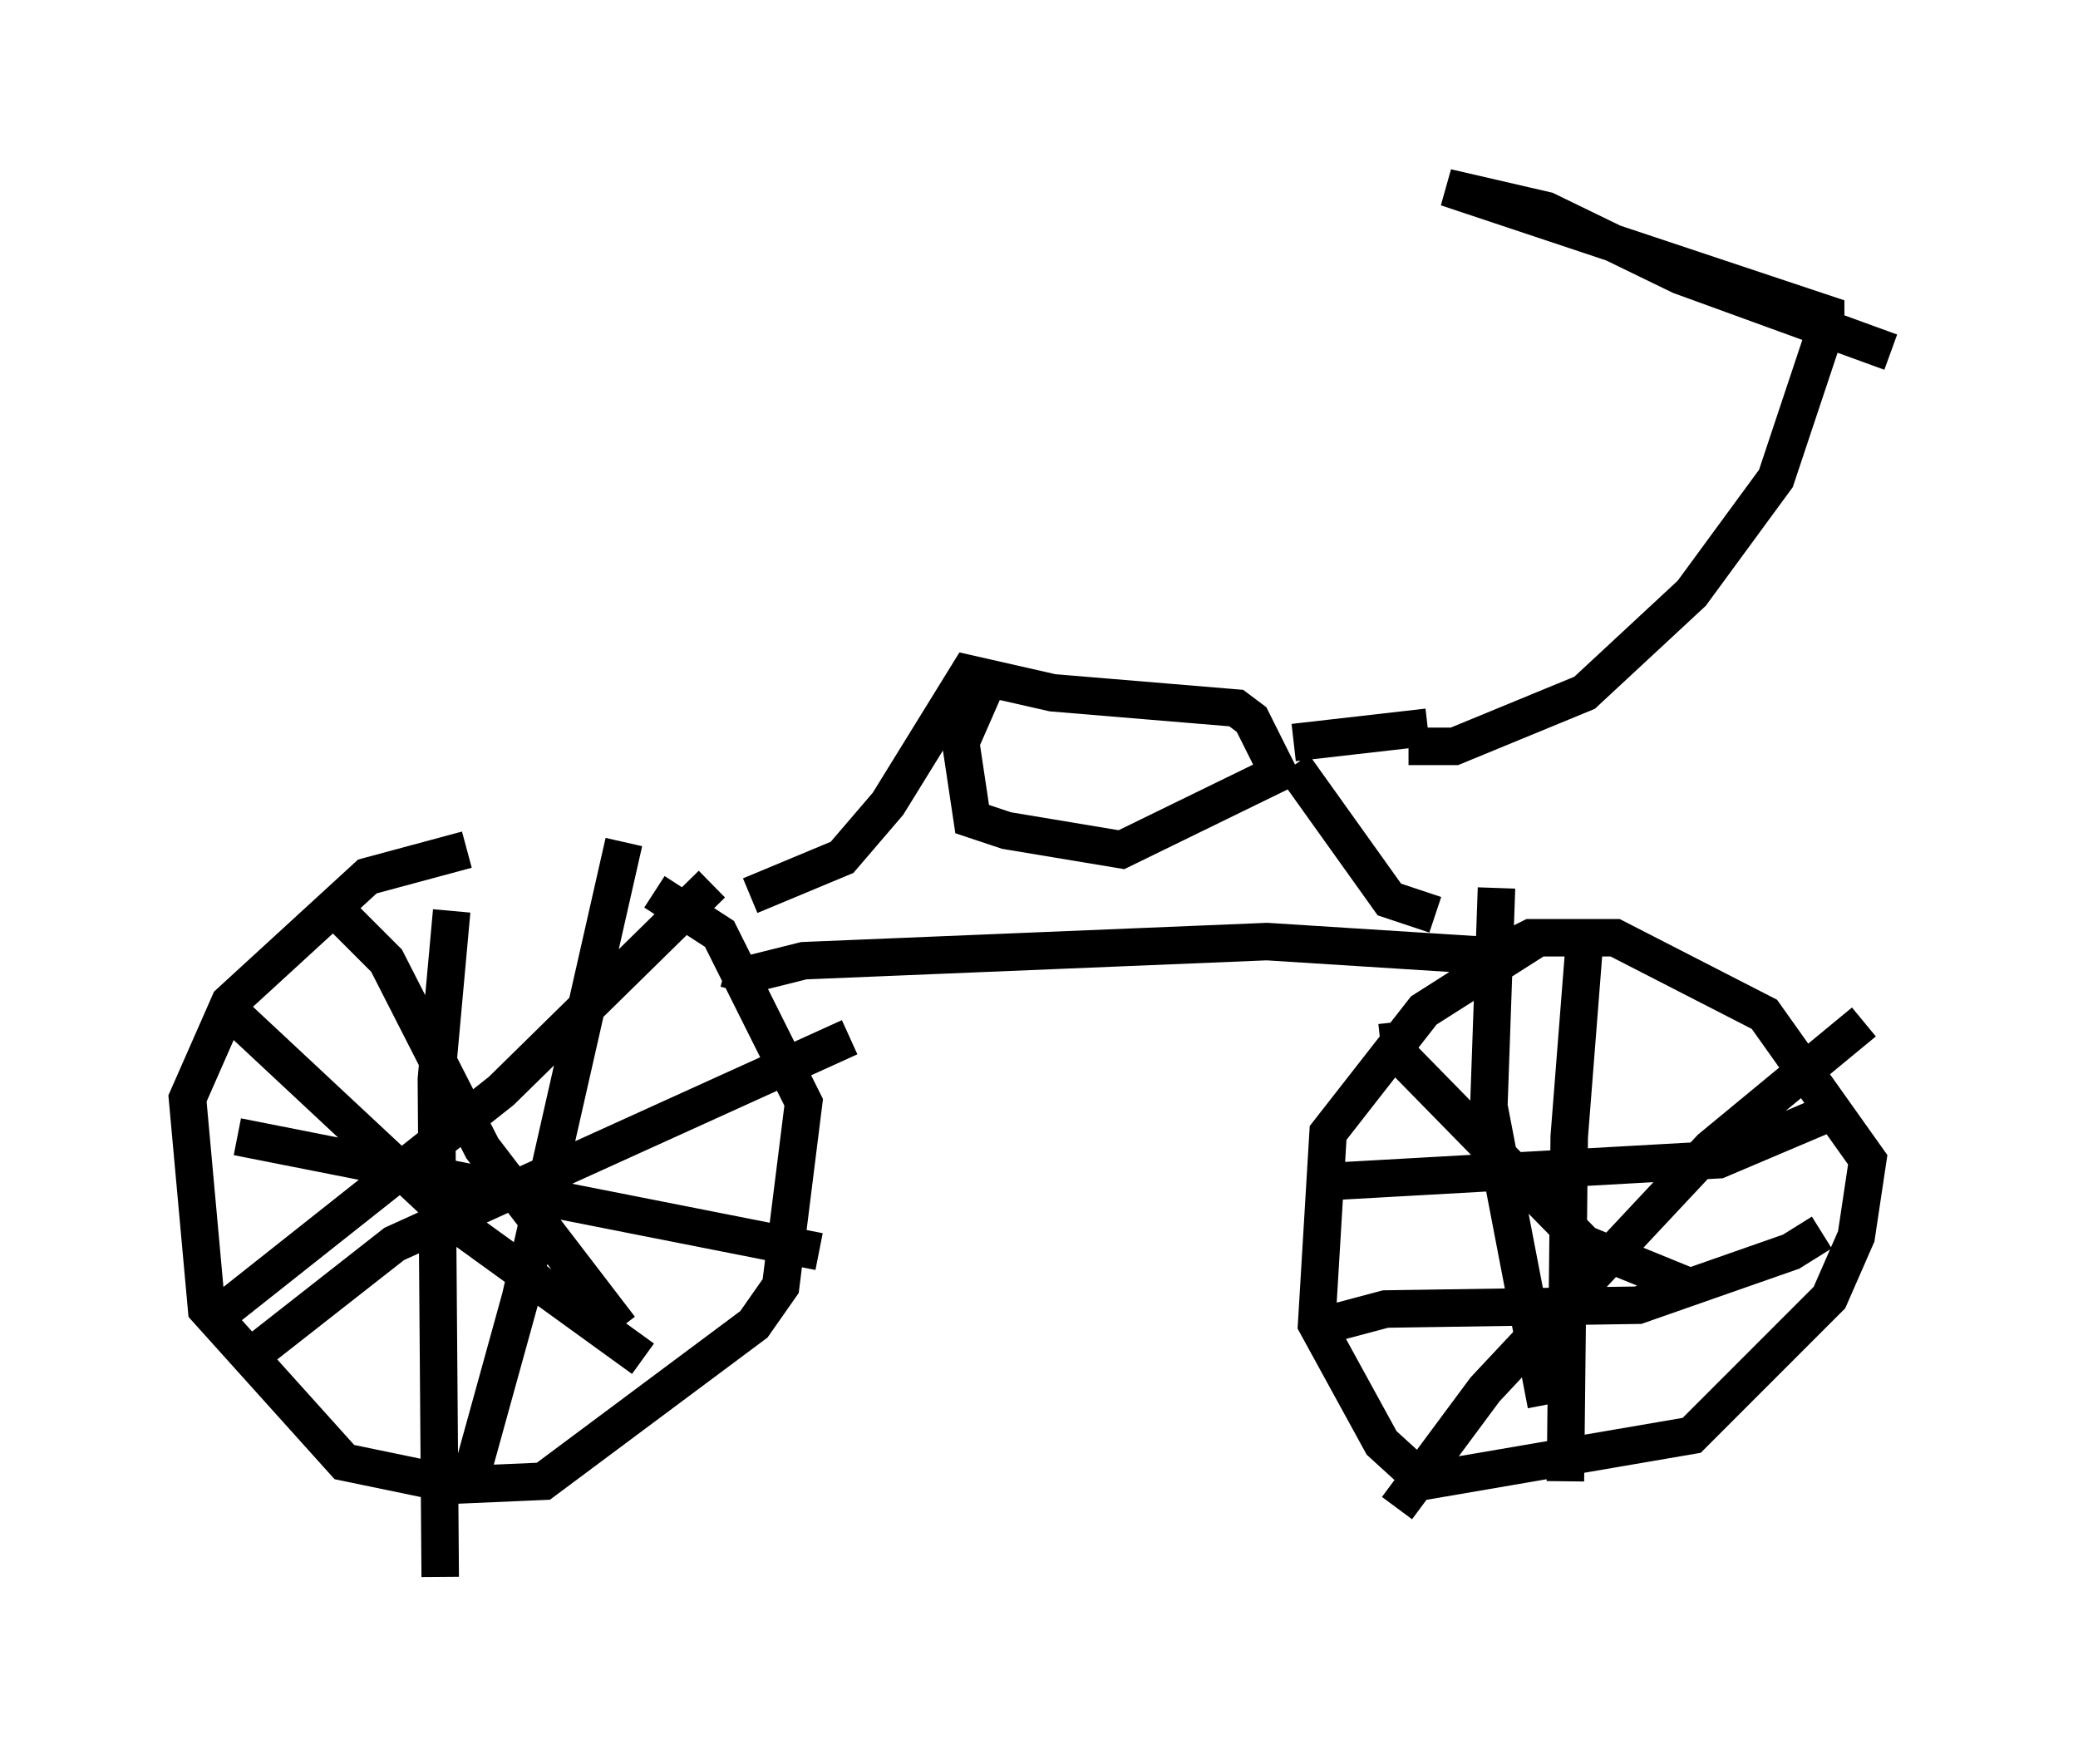 <?xml version="1.0" encoding="utf-8" ?>
<svg baseProfile="full" height="47.057" version="1.1" width="55.428" xmlns="http://www.w3.org/2000/svg" xmlns:ev="http://www.w3.org/2001/xml-events" xmlns:xlink="http://www.w3.org/1999/xlink"><defs /><rect fill="white" height="47.057" width="55.428" x="0" y="0" /><path d="M16.536, 22.661 m-4.083, 0.0 l-2.654, 0.715 -3.675, 3.369 l-1.123, 2.552 0.51, 5.615 l3.675, 4.083 2.96, 0.613 l2.348, -0.102 5.615, -4.185 l0.715, -1.021 0.613, -4.9 l-2.246, -4.492 -1.735, -1.123 m-11.433, 11.127 l7.35, -5.819 5.615, -5.513 m-9.902, 0.817 l1.225, 1.225 2.552, 5.002 l3.675, 4.798 m6.125, -7.758 l-12.148, 5.513 -3.777, 2.96 m-0.51, -9.086 l6.125, 5.717 4.798, 3.471 m-0.51, -13.781 l-2.756, 12.148 -1.327, 4.798 m9.29, -6.023 l-15.517, -3.063 m5.717, -6.023 l-0.408, 4.492 0.102, 13.271 m7.963, -15.619 l0.102, -0.408 1.633, -0.408 l12.352, -0.51 6.431, 0.408 l-2.246, 1.429 -2.552, 3.267 l-0.306, 5.104 1.735, 3.165 l1.123, 1.021 7.146, -1.225 l3.675, -3.675 0.715, -1.633 l0.306, -2.042 -2.756, -3.879 l-3.981, -2.042 -2.246, 0.0 l-0.613, 0.306 m2.042, -0.204 l-0.408, 5.206 -0.102, 9.188 m-6.84, -7.963 l10.923, -0.613 3.369, -1.429 m-9.29, -5.819 l-0.204, 5.819 1.531, 7.963 m8.473, -10.208 l-4.083, 3.369 -6.023, 6.431 l-2.348, 3.165 m0.0, -12.965 l0.102, 0.919 4.9, 5.002 l2.756, 1.123 m3.573, -1.429 l-0.817, 0.51 -4.083, 1.429 l-6.738, 0.102 -1.531, 0.408 m-15.415, -11.433 l2.45, -1.021 1.225, -1.429 l2.144, -3.471 2.246, 0.51 l4.9, 0.408 0.408, 0.306 l0.715, 1.429 -4.185, 2.042 l-3.063, -0.51 -0.919, -0.306 l-0.306, -2.042 0.715, -1.633 m8.167, 2.246 l2.552, 3.573 1.225, 0.408 m-3.777, -4.594 l3.573, -0.408 m-0.51, 0.51 l1.225, 0.0 3.471, -1.429 l2.858, -2.654 2.246, -3.063 l1.327, -3.981 0.0, -0.408 l-10.106, -3.369 2.654, 0.613 l3.573, 1.735 5.615, 2.042 " fill="none" stroke="black" stroke-width="1" /></svg>